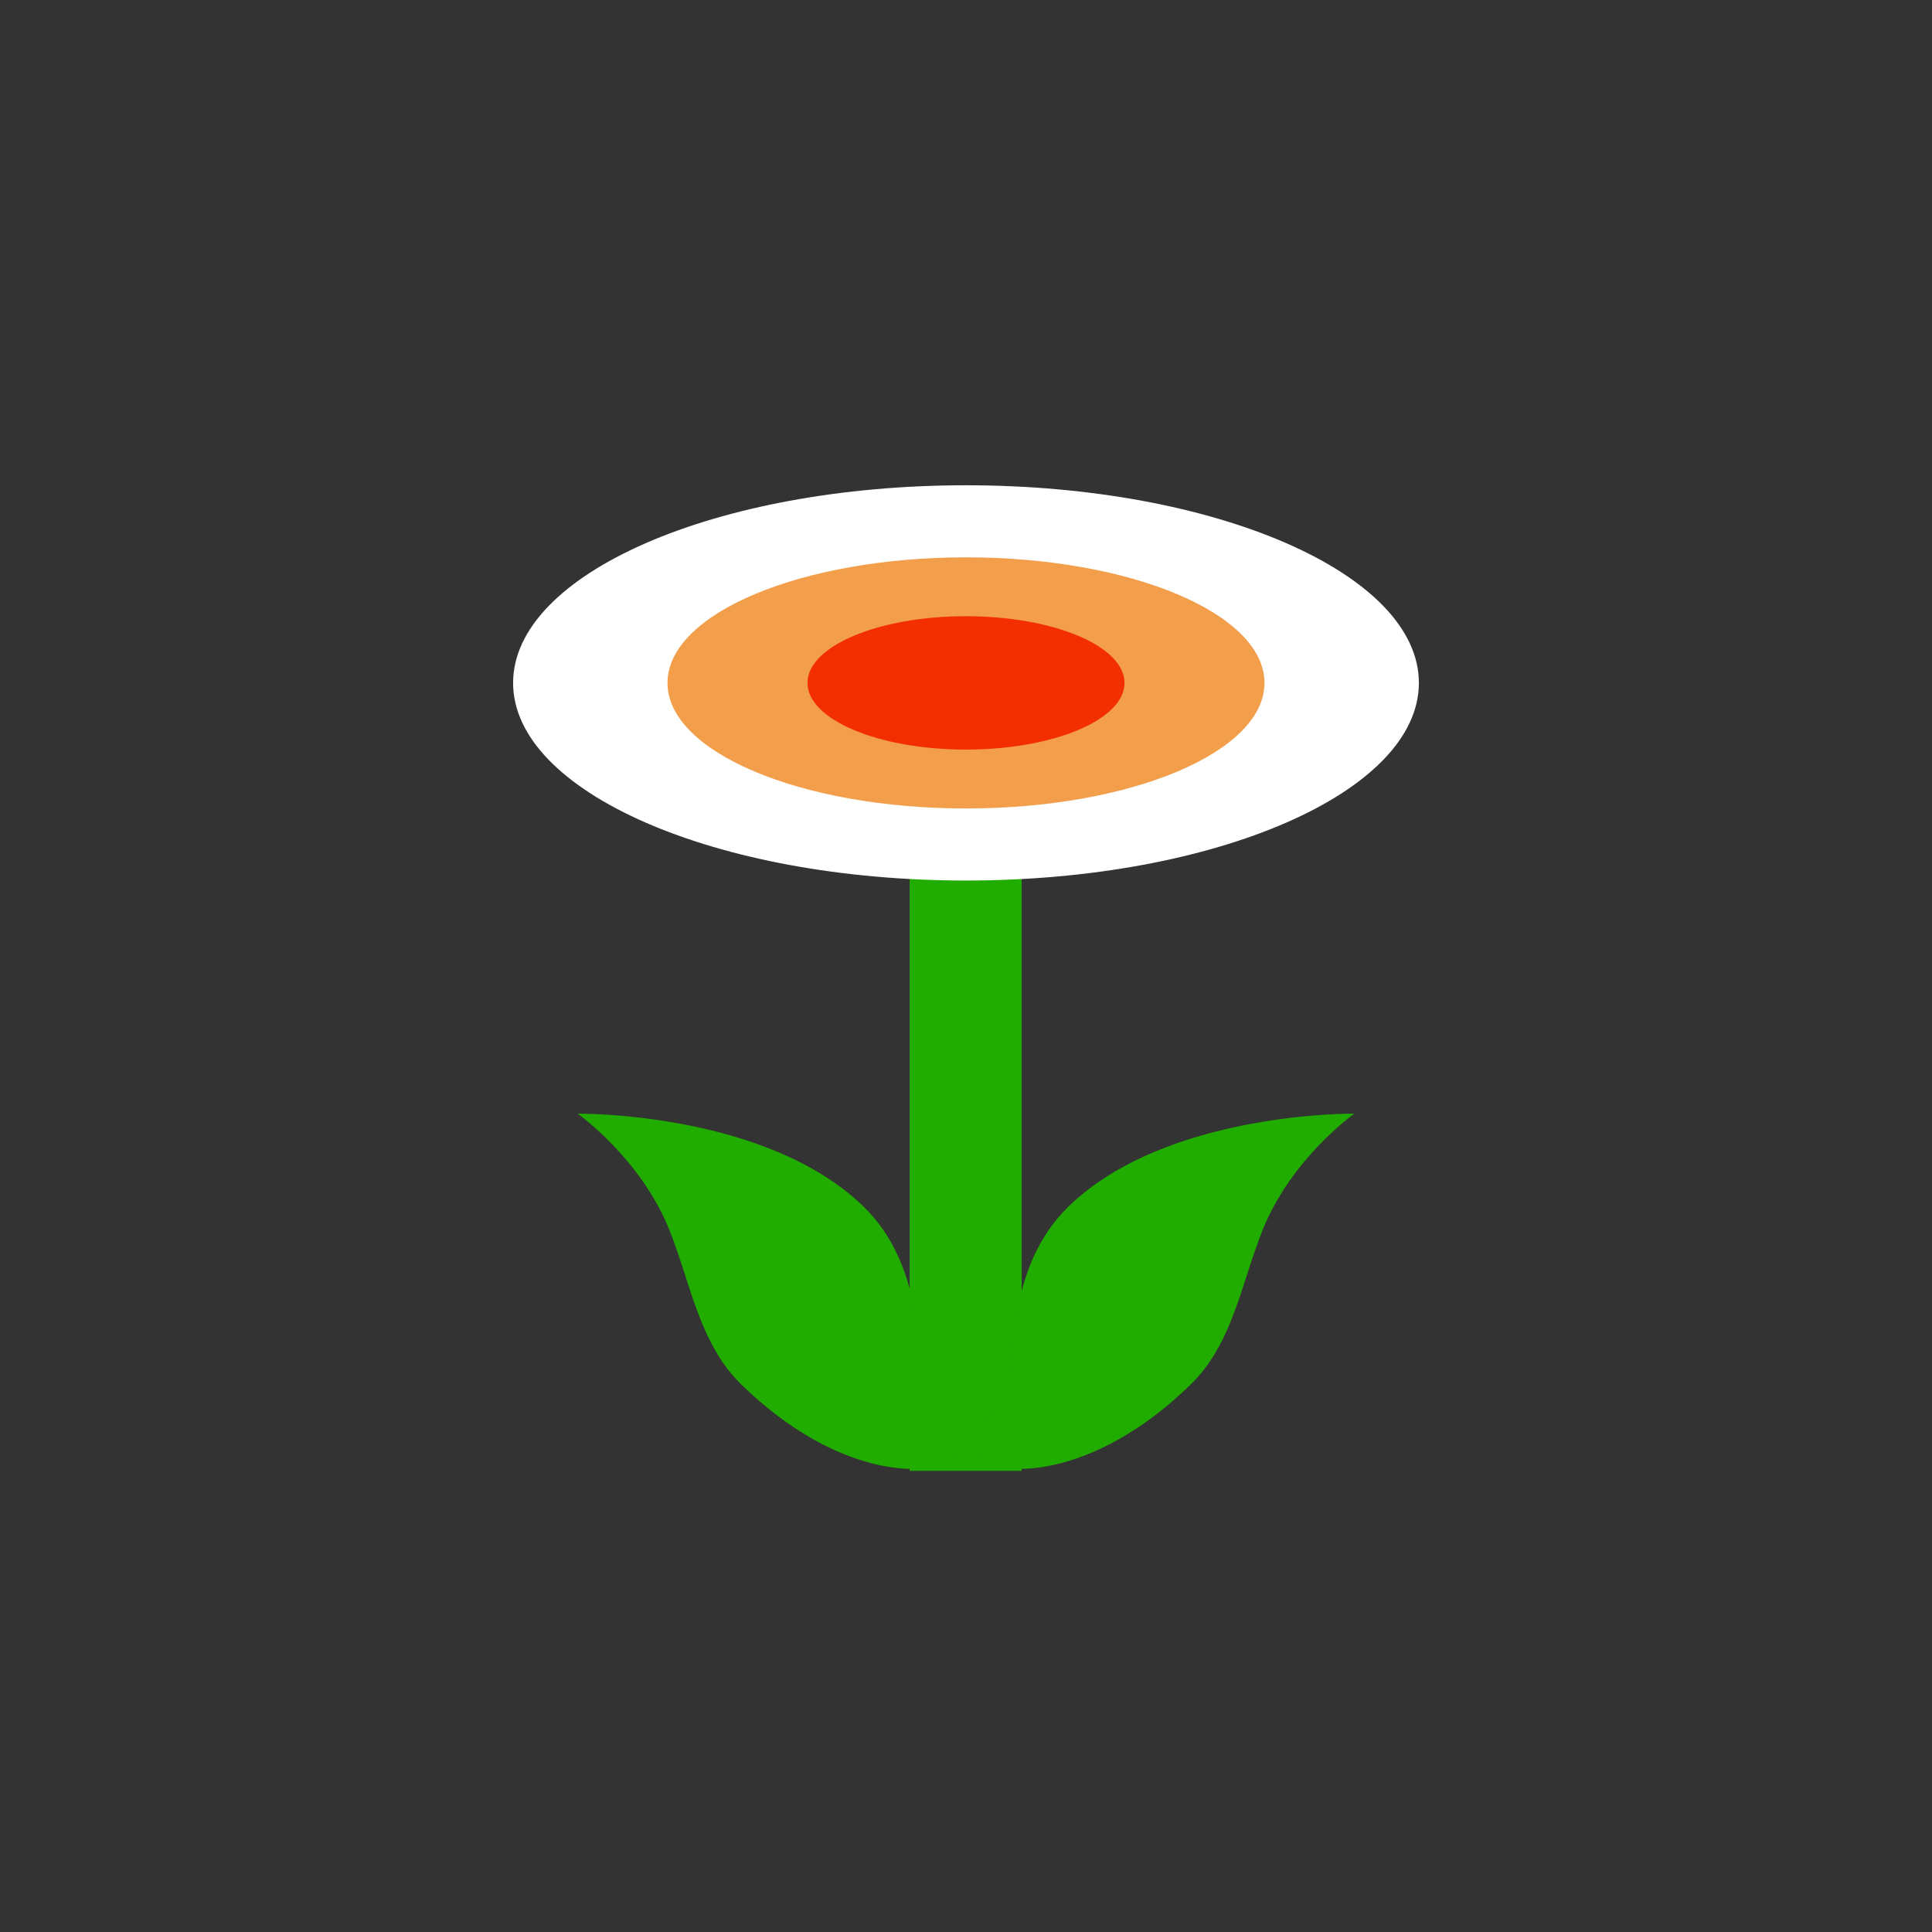 <svg version="1.1" xmlns="http://www.w3.org/2000/svg" xmlns:xlink="http://www.w3.org/1999/xlink" width="81.671" height="81.671" viewBox="0,0,81.671,81.671"><rect x="0" y="0" width="81.671" height="81.671" fill="#333333" stroke="none"/><g transform="translate(-199.165,-139.165)"><g data-paper-data="{&quot;isPaintingLayer&quot;:true}" fill-rule="nonzero" stroke="none" stroke-width="0" stroke-linecap="butt" stroke-linejoin="miter" stroke-miterlimit="10" stroke-dasharray="" stroke-dashoffset="0" style="mix-blend-mode: normal"><path d="M199.165,220.835v-81.671h81.671v81.671z" data-paper-data="{&quot;index&quot;:null}" fill="none"/><path d="M237.619,201.342v-32.78h4.735v32.78z" data-paper-data="{&quot;index&quot;:null}" fill="#20ad00"/><g><path d="M240,159.679c10.574,0 19.145,3.74 19.145,8.354c0,4.614 -8.572,8.354 -19.145,8.354c-10.574,0 -19.145,-3.74 -19.145,-8.354c0,-4.614 8.572,-8.354 19.145,-8.354z" fill="#ffffff"/><path d="M240,162.725c6.969,0 12.618,2.377 12.618,5.308c0,2.932 -5.649,5.308 -12.618,5.308c-6.969,0 -12.618,-2.377 -12.618,-5.308c0,-2.932 5.649,-5.308 12.618,-5.308z" fill="#f29e4a"/><path d="M233.299,168.033c0,-1.557 3,-2.819 6.701,-2.819c3.701,0 6.701,1.262 6.701,2.819c0,1.557 -3,2.819 -6.701,2.819c-3.701,0 -6.701,-1.262 -6.701,-2.819z" fill="#f32f00"/></g><g fill="#20ad00"><path d="M235.678,190.179c2.482,2.425 2.218,5.932 2.715,7.853c0.33,1.274 2.067,1.759 1.337,2.586c-0.997,1.13 -5.099,1.105 -9.228,-2.927c-1.773,-1.732 -2.124,-4.232 -3.037,-6.522c-1.213,-3.041 -3.881,-4.927 -3.881,-4.927c0,0 7.966,-0.096 12.095,3.937z" data-paper-data="{&quot;index&quot;:null}"/><path d="M256.417,186.242c0,0 -2.669,1.886 -3.881,4.927c-0.913,2.289 -1.263,4.79 -3.037,6.522c-4.129,4.033 -8.231,4.057 -9.228,2.927c-0.73,-0.827 1.007,-1.313 1.337,-2.586c0.497,-1.92 0.233,-5.428 2.715,-7.853c4.129,-4.033 12.094,-3.937 12.094,-3.937z" data-paper-data="{&quot;index&quot;:null}"/></g></g></g></svg>